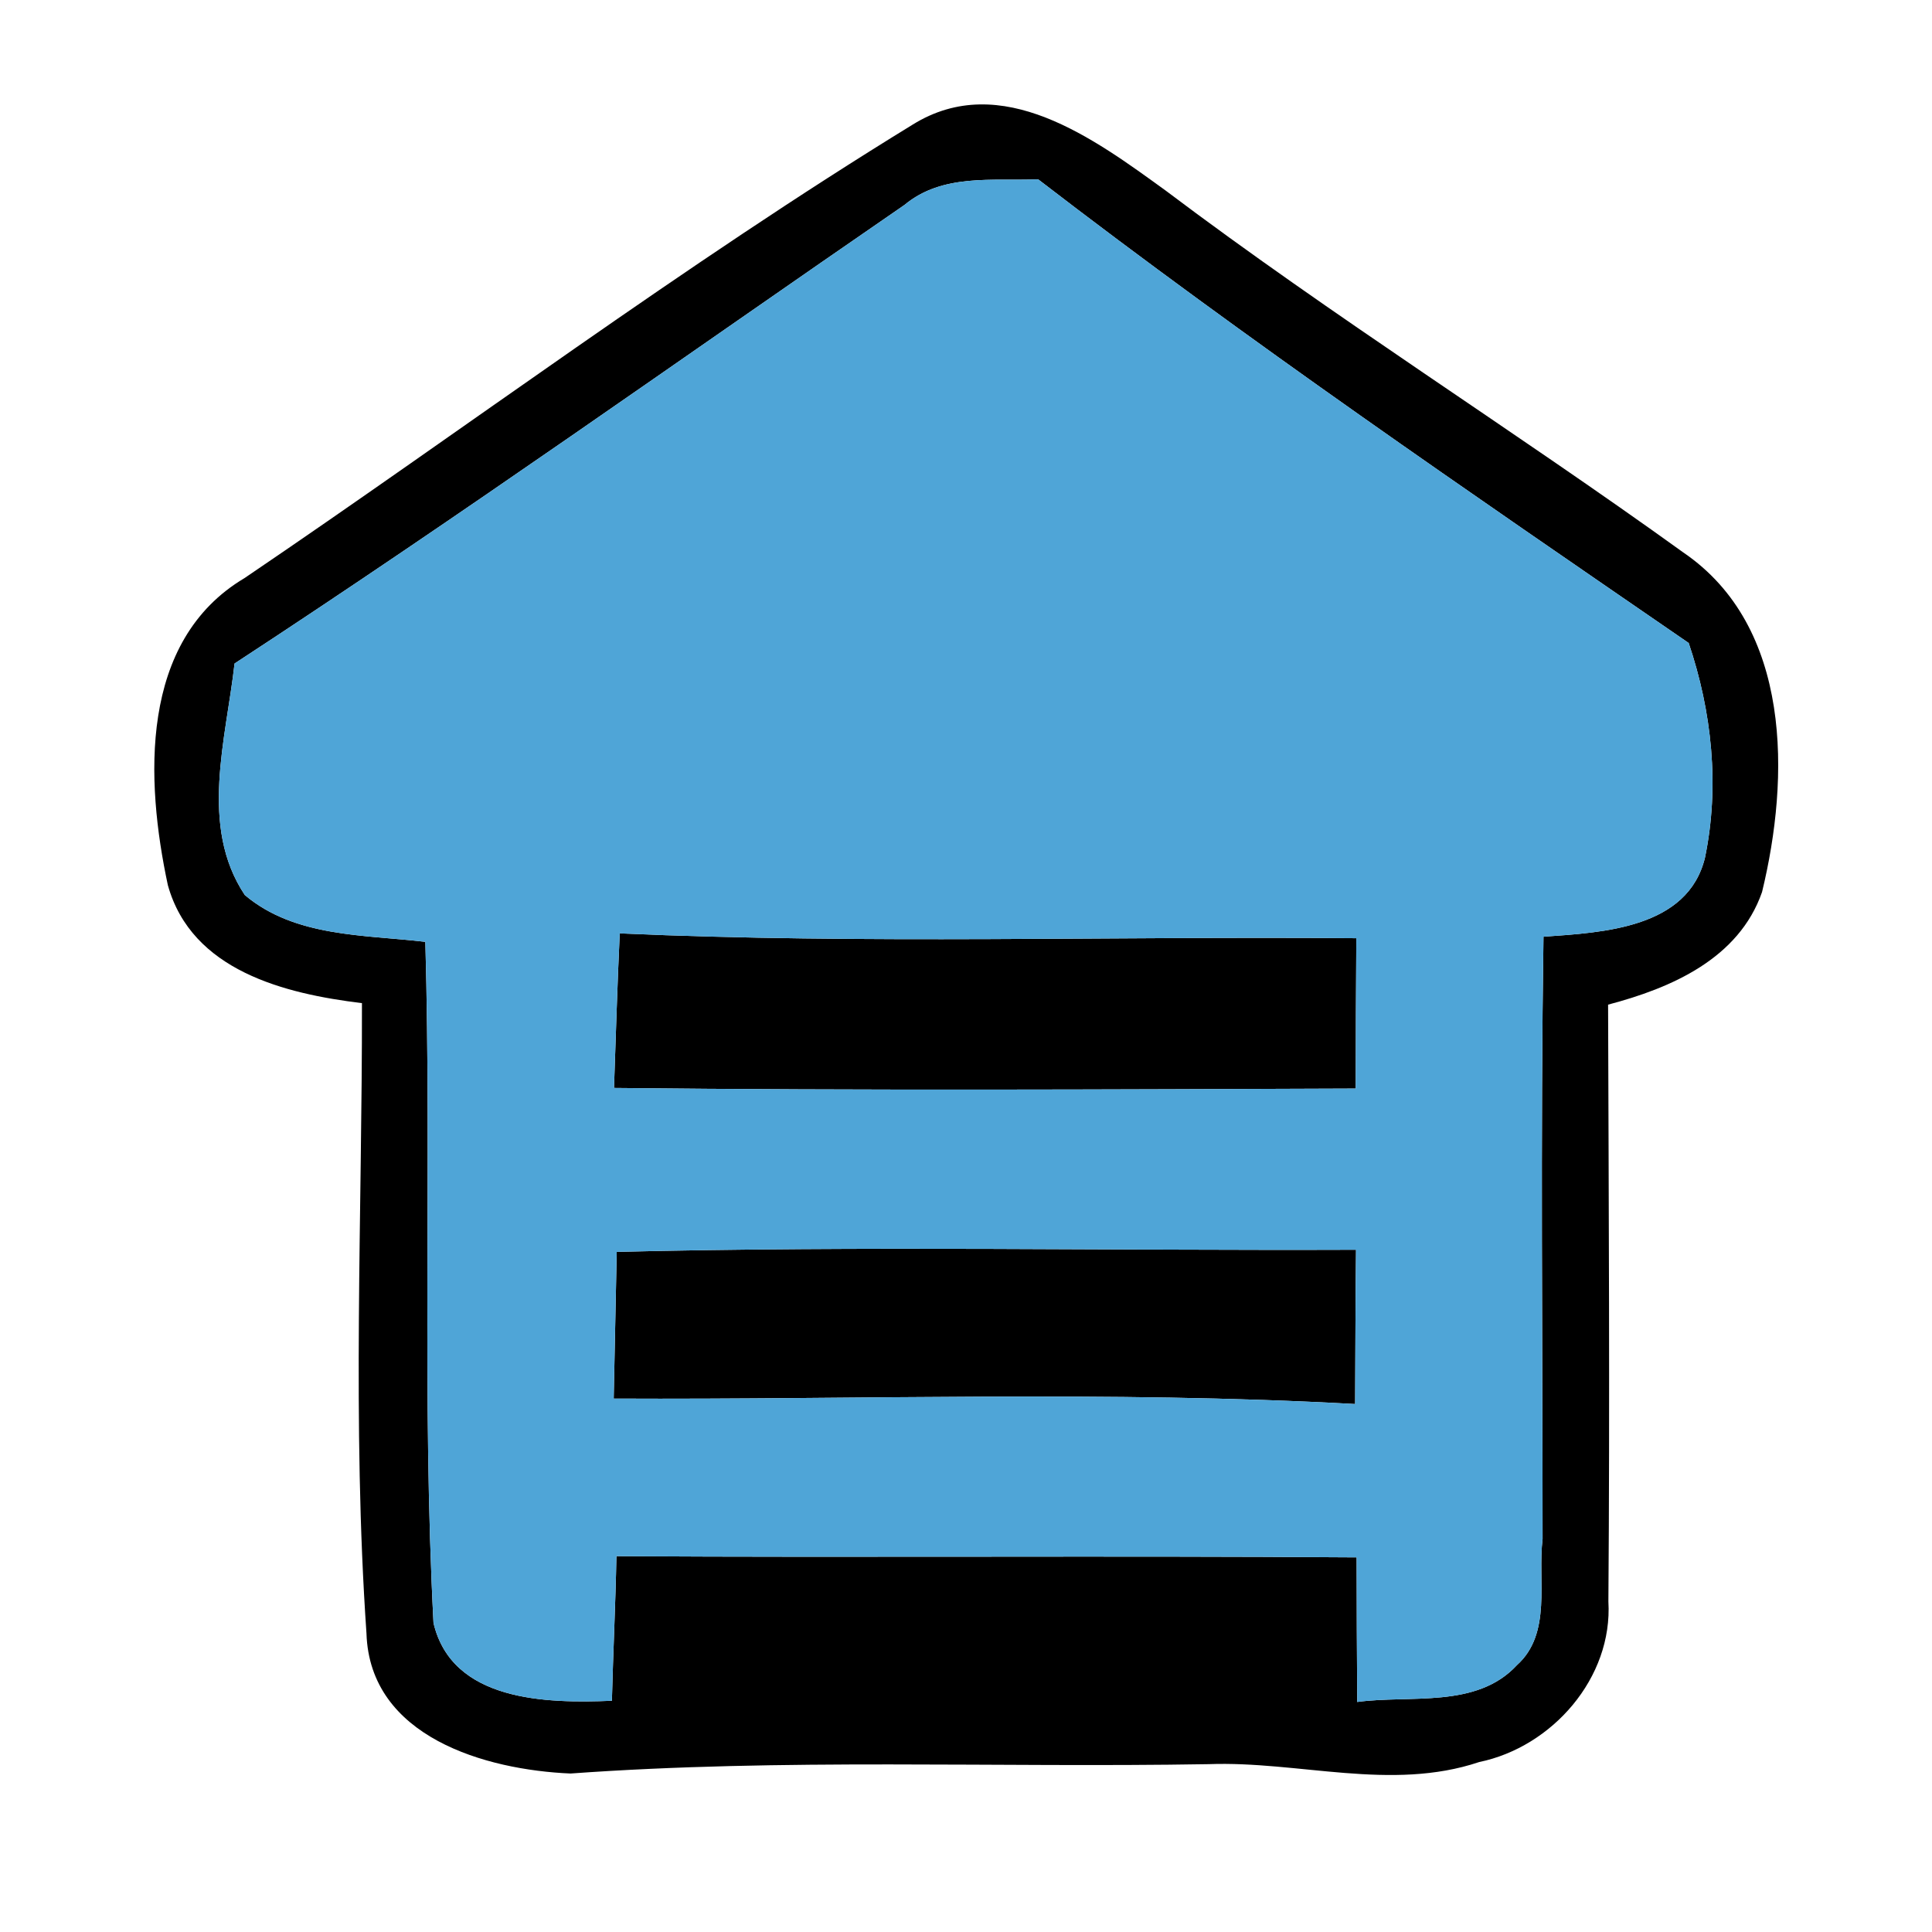 <?xml version="1.0" encoding="UTF-8" ?>
<!DOCTYPE svg PUBLIC "-//W3C//DTD SVG 1.1//EN" "http://www.w3.org/Graphics/SVG/1.1/DTD/svg11.dtd">
<svg width="64pt" height="64pt" viewBox="0 0 64 64" version="1.1" xmlns="http://www.w3.org/2000/svg">
<g id="#000000ff">
<path fill="#000000" opacity="1.00" d=" M 8.10 19.15 C 15.48 14.15 22.63 8.79 30.23 4.13 C 33.17 2.30 36.26 4.61 38.61 6.31 C 44.18 10.51 50.10 14.22 55.76 18.30 C 59.37 20.76 59.29 25.76 58.37 29.55 C 57.60 31.76 55.36 32.73 53.27 33.28 C 53.29 39.87 53.33 46.46 53.28 53.05 C 53.43 55.58 51.42 57.87 49.00 58.37 C 46.08 59.35 43.02 58.33 40.04 58.44 C 32.99 58.56 25.94 58.24 18.90 58.75 C 16.08 58.63 12.25 57.54 12.14 54.11 C 11.66 47.17 12.00 40.18 11.99 33.23 C 9.44 32.92 6.35 32.16 5.56 29.32 C 4.82 25.86 4.60 21.23 8.10 19.15 M 29.96 6.79 C 22.58 11.87 15.28 17.07 7.77 21.98 C 7.49 24.48 6.59 27.37 8.11 29.65 C 9.77 31.05 12.06 30.96 14.09 31.20 C 14.30 38.72 13.97 46.25 14.36 53.76 C 14.97 56.37 18.10 56.43 20.27 56.34 C 20.31 54.74 20.39 53.15 20.42 51.55 C 28.59 51.60 36.77 51.53 44.94 51.59 C 44.94 53.18 44.95 54.78 44.96 56.38 C 46.71 56.14 48.91 56.61 50.25 55.16 C 51.42 54.11 50.93 52.36 51.10 50.98 C 51.10 44.33 51.03 37.68 51.13 31.03 C 53.09 30.89 55.91 30.76 56.48 28.41 C 56.97 26.04 56.71 23.58 55.94 21.30 C 48.67 16.30 41.38 11.32 34.39 5.94 C 32.88 6.00 31.22 5.74 29.96 6.79 Z" />
<path fill="#000000" opacity="1.00" d=" M 20.53 30.92 C 28.66 31.28 36.80 31.01 44.93 31.08 C 44.92 32.74 44.91 34.40 44.91 36.06 C 36.72 36.09 28.53 36.13 20.34 36.04 C 20.40 34.33 20.45 32.62 20.53 30.92 Z" />
<path fill="#000000" opacity="1.00" d=" M 20.43 41.47 C 28.59 41.27 36.75 41.43 44.92 41.40 C 44.90 43.10 44.90 44.81 44.89 46.51 C 36.72 46.06 28.51 46.37 20.33 46.33 C 20.36 44.71 20.40 43.09 20.43 41.47 Z" />
</g>
<g id="#4fa5d7ff">
<path fill="#4fa5d7" opacity="1.00" d=" M 29.96 6.79 C 31.22 5.74 32.88 6.00 34.39 5.94 C 41.38 11.32 48.67 16.30 55.94 21.30 C 56.71 23.58 56.97 26.04 56.48 28.41 C 55.91 30.76 53.09 30.89 51.13 31.03 C 51.03 37.68 51.10 44.33 51.10 50.98 C 50.93 52.36 51.42 54.11 50.25 55.16 C 48.91 56.61 46.71 56.14 44.96 56.38 C 44.95 54.78 44.94 53.18 44.94 51.59 C 36.77 51.53 28.59 51.60 20.42 51.55 C 20.39 53.15 20.31 54.74 20.27 56.34 C 18.10 56.43 14.97 56.37 14.36 53.76 C 13.97 46.25 14.30 38.72 14.09 31.20 C 12.06 30.96 9.77 31.05 8.11 29.65 C 6.59 27.37 7.49 24.48 7.77 21.98 C 15.28 17.07 22.58 11.87 29.96 6.79 M 20.53 30.92 C 20.45 32.62 20.40 34.33 20.34 36.04 C 28.53 36.13 36.72 36.09 44.91 36.06 C 44.91 34.40 44.92 32.74 44.93 31.08 C 36.80 31.01 28.66 31.28 20.53 30.92 M 20.43 41.47 C 20.40 43.09 20.36 44.71 20.33 46.33 C 28.51 46.37 36.72 46.06 44.89 46.51 C 44.90 44.81 44.90 43.10 44.92 41.40 C 36.75 41.43 28.59 41.27 20.43 41.47 Z" />
</g>
</svg>
